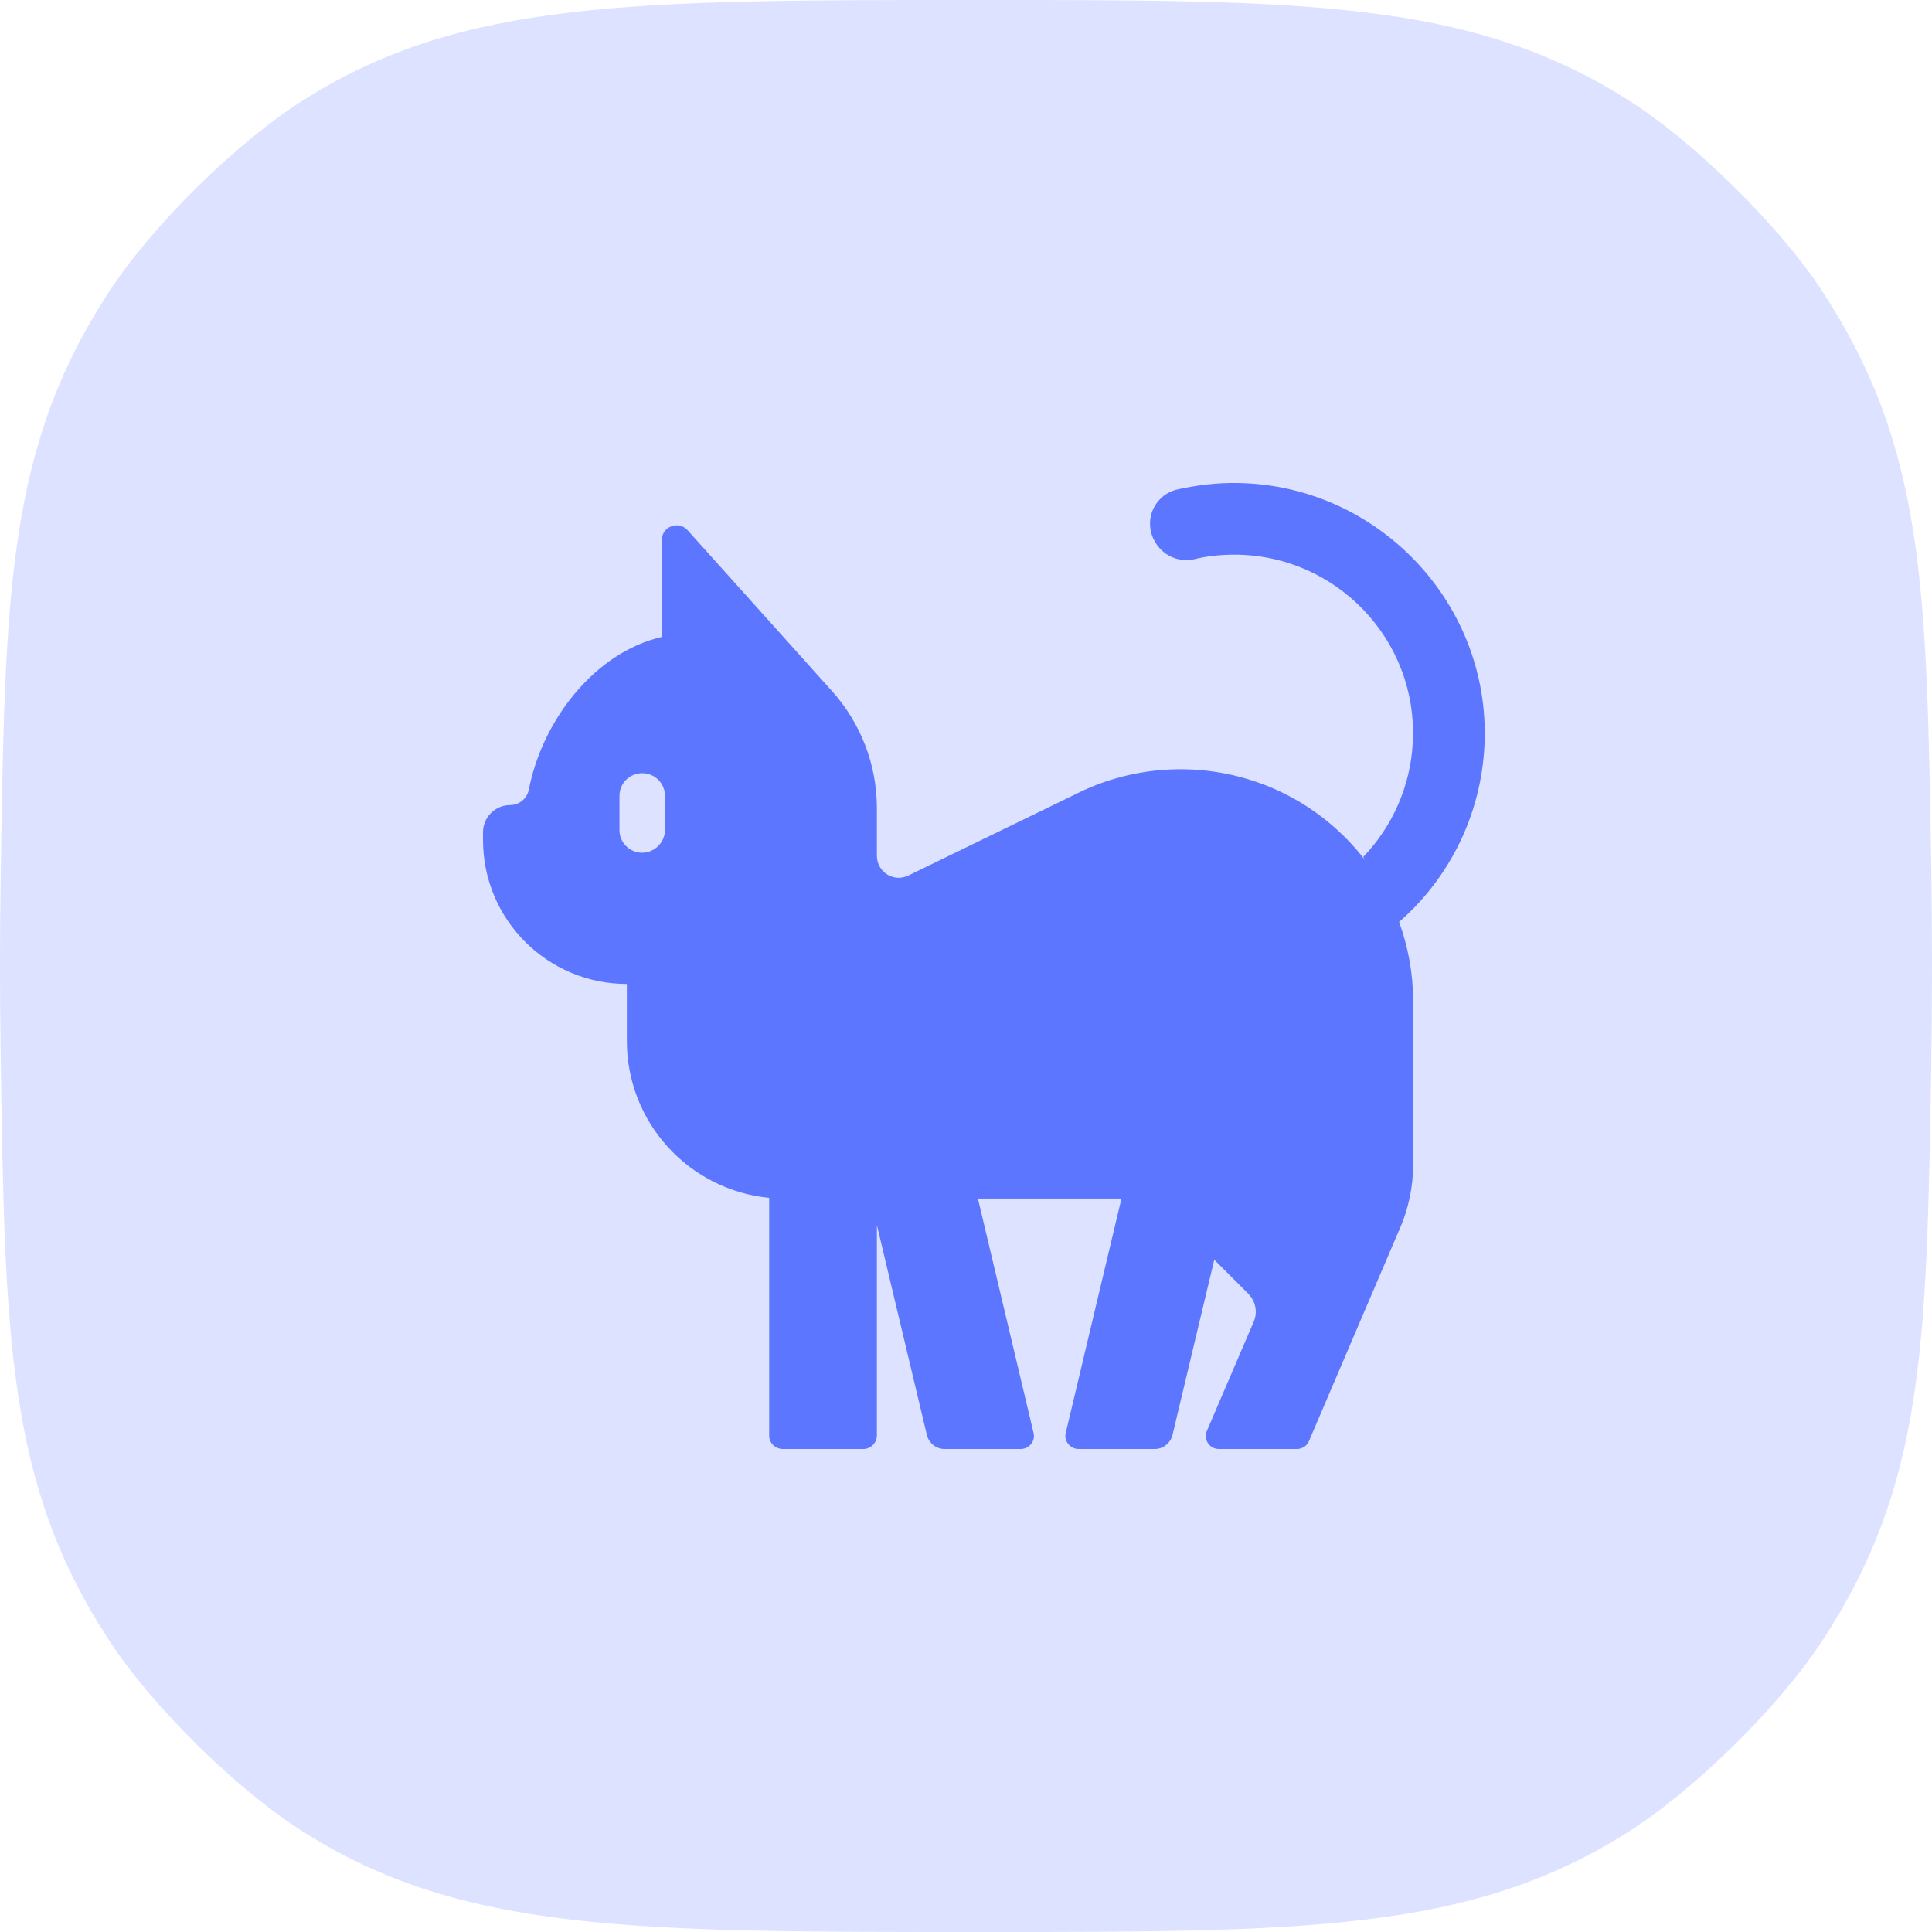 <svg width="24" height="24" viewBox="0 0 24 24" fill="none" xmlns="http://www.w3.org/2000/svg">
<path d="M12.11 24C7.858 24 5.732 24 3.773 22.759C2.937 22.23 1.898 21.207 1.357 20.379C0.087 18.438 0.061 16.642 0.008 13.052C0.003 12.707 1.38847e-07 12.357 1.43099e-07 12C1.4735e-07 11.643 0.003 11.293 0.008 10.948C0.061 7.358 0.087 5.562 1.357 3.621C1.898 2.793 2.937 1.77 3.773 1.241C5.732 6.83587e-08 7.858 9.37078e-08 12.11 1.44406e-07C16.211 1.93313e-07 18.262 2.17767e-07 20.22 1.239C21.044 1.76 22.101 2.799 22.635 3.615C23.905 5.553 23.933 7.278 23.99 10.727C23.996 11.141 24 11.565 24 12C24 12.435 23.996 12.859 23.99 13.273C23.933 16.723 23.905 18.447 22.635 20.385C22.101 21.201 21.044 22.241 20.22 22.761C18.262 24 16.211 24 12.11 24Z" fill="#DCE2FF"/>
<path d="M15.364 6C15.111 5.996 14.862 6.028 14.626 6.08C14.557 6.096 14.492 6.128 14.438 6.175C14.384 6.221 14.342 6.28 14.316 6.346C14.29 6.412 14.281 6.484 14.289 6.554C14.296 6.625 14.322 6.693 14.362 6.751C14.363 6.753 14.364 6.754 14.364 6.756C14.466 6.912 14.653 6.987 14.835 6.947C14.995 6.907 15.164 6.89 15.333 6.89C16.595 6.89 17.617 7.947 17.55 9.223C17.523 9.755 17.304 10.26 16.935 10.645L16.953 10.679C16.683 10.329 16.336 10.046 15.94 9.851C15.543 9.657 15.108 9.556 14.666 9.556C14.23 9.556 13.795 9.654 13.404 9.845L11.284 10.876C11.102 10.965 10.893 10.832 10.893 10.632V10.041C10.893 9.485 10.684 8.978 10.342 8.592L8.542 6.587C8.431 6.463 8.222 6.539 8.222 6.707V7.912C7.391 8.103 6.738 8.943 6.569 9.809C6.547 9.921 6.449 10.001 6.338 10.001C6.248 10.001 6.162 10.036 6.099 10.1C6.036 10.163 6 10.249 6 10.338V10.436C6 11.423 6.8 12.223 7.787 12.223V12.929C7.786 13.416 7.967 13.885 8.294 14.246C8.621 14.607 9.071 14.833 9.555 14.88V17.836C9.555 17.924 9.631 18 9.724 18H10.724C10.817 18 10.893 17.924 10.893 17.831V15.218L11.515 17.831C11.542 17.929 11.631 18 11.733 18H12.68C12.786 18 12.866 17.898 12.839 17.8L12.148 14.889H13.931L13.239 17.8C13.213 17.898 13.293 18 13.399 18H14.346C14.448 18 14.537 17.929 14.564 17.831L15.084 15.649L15.506 16.071C15.599 16.165 15.626 16.302 15.573 16.422L14.995 17.769C14.942 17.876 15.022 18 15.142 18H16.11C16.177 18 16.239 17.96 16.262 17.898L17.381 15.28C17.497 15.022 17.555 14.742 17.555 14.463V12.445C17.555 12.096 17.493 11.763 17.38 11.453C17.72 11.157 17.991 10.789 18.175 10.377C18.358 9.965 18.45 9.518 18.444 9.067C18.421 7.387 17.044 6.018 15.364 6ZM7.695 9.888C7.695 9.728 7.823 9.605 7.978 9.605C8.137 9.605 8.261 9.733 8.261 9.888V10.31C8.26 10.385 8.23 10.457 8.177 10.509C8.124 10.562 8.053 10.592 7.978 10.593C7.94 10.593 7.904 10.586 7.869 10.572C7.835 10.557 7.804 10.537 7.777 10.51C7.751 10.484 7.73 10.453 7.716 10.418C7.702 10.384 7.694 10.347 7.695 10.31V9.888Z" fill="#5C76FF"/>
</svg>
